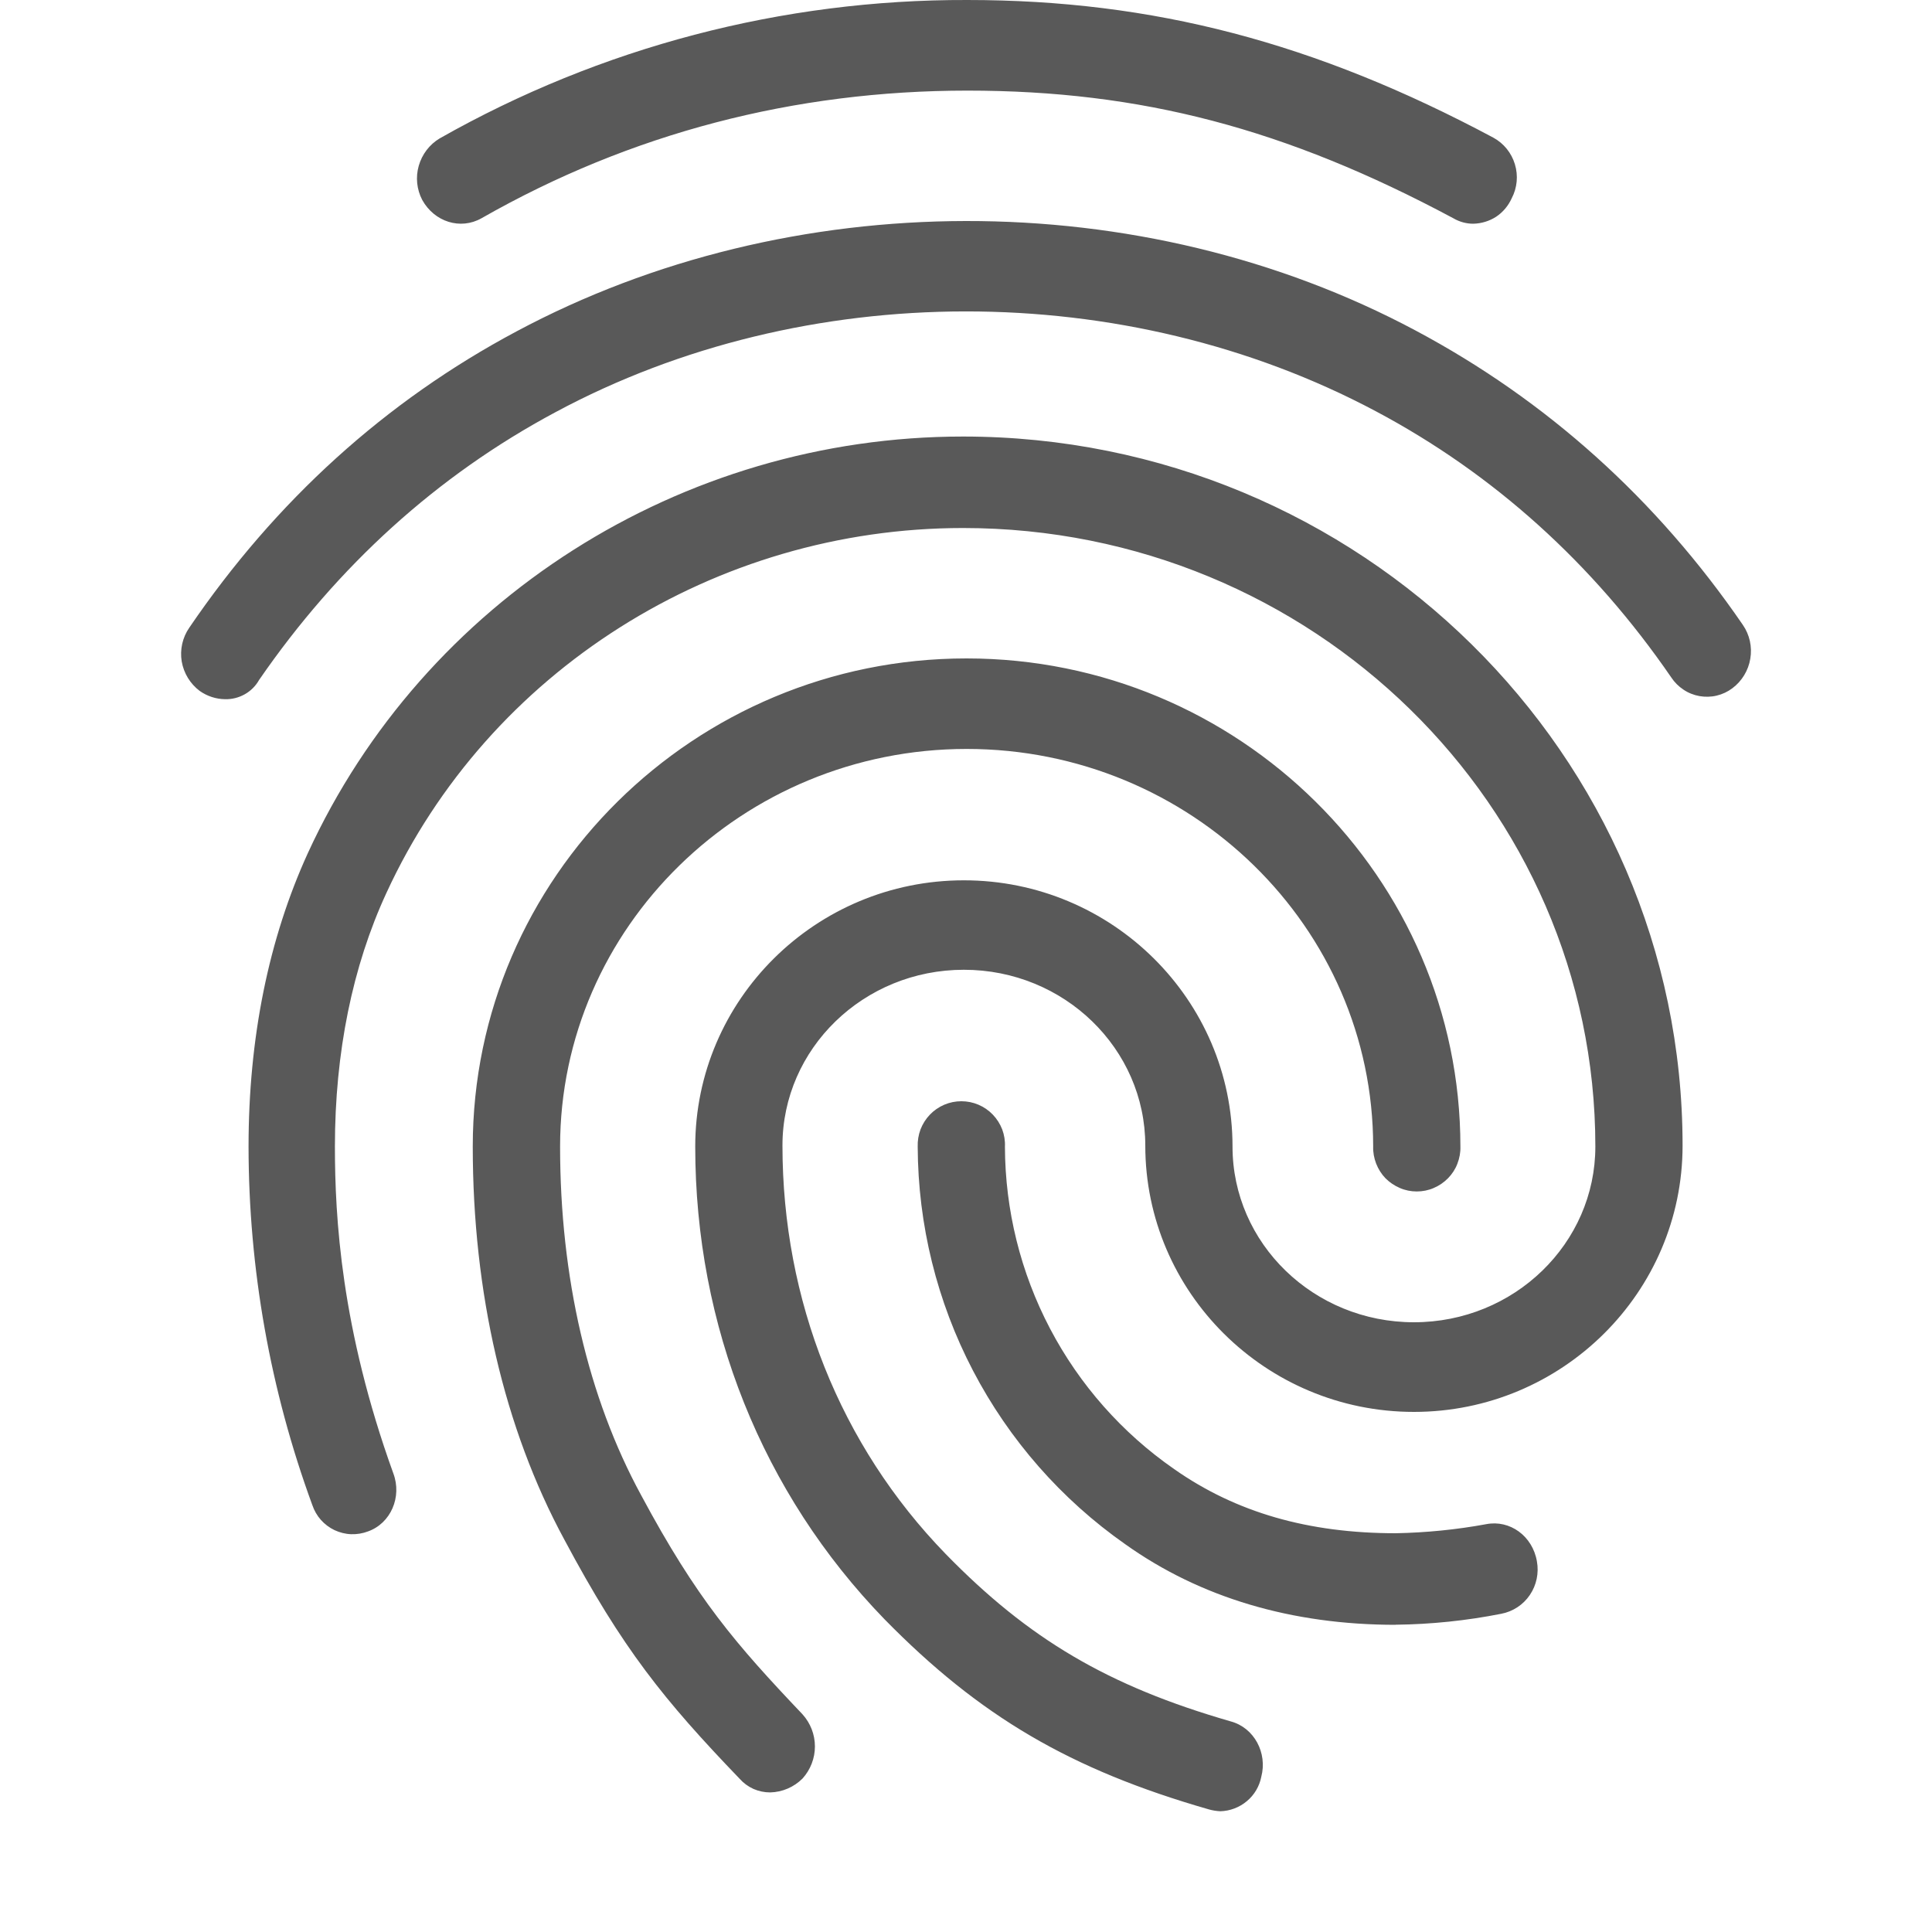 <svg width="20" height="20" viewBox="0 0 20 20" fill="none" xmlns="http://www.w3.org/2000/svg">
<path d="M15.251 2.316C15.178 2.316 15.107 2.296 15.044 2.259C13.31 1.331 11.811 0.938 10.014 0.938C8.226 0.938 6.529 1.378 4.985 2.259C4.766 2.383 4.497 2.297 4.371 2.07C4.314 1.961 4.301 1.834 4.335 1.716C4.369 1.597 4.446 1.496 4.551 1.433C6.217 0.488 8.1 -0.006 10.014 4.68575e-05C11.937 4.68575e-05 13.617 0.441 15.459 1.425C15.567 1.484 15.647 1.583 15.682 1.7C15.718 1.818 15.706 1.944 15.649 2.053C15.614 2.13 15.559 2.196 15.489 2.243C15.418 2.289 15.336 2.314 15.251 2.316ZM2.33 7.238C2.236 7.237 2.145 7.207 2.068 7.153C1.969 7.079 1.902 6.969 1.881 6.847C1.861 6.725 1.889 6.599 1.96 6.497C2.854 5.184 3.991 4.153 5.346 3.431C8.181 1.914 11.811 1.903 14.655 3.422C16.01 4.144 17.148 5.166 18.042 6.469C18.112 6.571 18.14 6.696 18.119 6.819C18.099 6.941 18.032 7.051 17.933 7.125C17.885 7.161 17.83 7.187 17.771 7.201C17.713 7.215 17.652 7.216 17.593 7.206C17.533 7.195 17.477 7.173 17.427 7.139C17.377 7.106 17.334 7.063 17.301 7.013C16.489 5.831 15.459 4.903 14.24 4.256C11.649 2.878 8.335 2.878 5.752 4.266C4.524 4.922 3.495 5.859 2.682 7.039C2.647 7.101 2.596 7.152 2.534 7.187C2.472 7.222 2.401 7.24 2.33 7.238ZM7.973 18.555C7.914 18.555 7.855 18.543 7.8 18.519C7.745 18.494 7.697 18.459 7.657 18.414C6.872 17.597 6.446 17.07 5.842 15.938C5.217 14.784 4.894 13.378 4.894 11.869C4.894 9.084 7.188 6.816 10.005 6.816C12.823 6.816 15.118 9.084 15.118 11.869C15.12 11.929 15.109 11.989 15.087 12.046C15.066 12.102 15.033 12.153 14.99 12.197C14.948 12.24 14.898 12.274 14.842 12.298C14.787 12.322 14.727 12.334 14.666 12.334C14.606 12.334 14.546 12.322 14.491 12.298C14.435 12.274 14.385 12.24 14.342 12.197C14.3 12.153 14.268 12.102 14.246 12.046C14.224 11.989 14.213 11.929 14.215 11.869C14.215 9.6 12.328 7.753 10.007 7.753C7.687 7.753 5.798 9.6 5.798 11.869C5.798 13.219 6.086 14.466 6.637 15.478C7.215 16.556 7.614 17.016 8.308 17.747C8.39 17.838 8.436 17.956 8.436 18.079C8.436 18.202 8.39 18.32 8.308 18.411C8.219 18.5 8.099 18.552 7.973 18.555ZM14.448 16.82C13.373 16.82 12.425 16.539 11.649 15.986C10.987 15.522 10.447 14.906 10.073 14.19C9.699 13.474 9.503 12.678 9.5 11.87C9.498 11.809 9.508 11.749 9.529 11.692C9.551 11.635 9.584 11.583 9.626 11.539C9.668 11.495 9.719 11.46 9.775 11.436C9.831 11.412 9.891 11.4 9.952 11.4C10.013 11.4 10.073 11.412 10.129 11.436C10.185 11.46 10.236 11.495 10.278 11.539C10.32 11.583 10.353 11.635 10.375 11.692C10.396 11.749 10.406 11.809 10.403 11.87C10.405 12.527 10.565 13.173 10.87 13.754C11.175 14.335 11.616 14.834 12.155 15.208C12.796 15.658 13.546 15.872 14.449 15.872C14.763 15.866 15.077 15.835 15.386 15.778C15.63 15.731 15.865 15.9 15.91 16.163C15.932 16.284 15.906 16.409 15.837 16.511C15.768 16.613 15.661 16.683 15.54 16.706C15.18 16.777 14.815 16.815 14.448 16.819V16.82ZM12.633 18.75C12.593 18.748 12.554 18.742 12.515 18.731C11.08 18.319 10.14 17.766 9.156 16.762C7.892 15.459 7.197 13.725 7.197 11.869C7.197 10.35 8.443 9.113 9.978 9.113C11.512 9.113 12.759 10.35 12.759 11.869C12.759 12.872 13.599 13.688 14.637 13.688C15.675 13.688 16.515 12.872 16.515 11.869C16.515 8.334 13.58 5.466 9.969 5.466C7.404 5.466 5.057 6.947 4 9.244C3.649 10.003 3.467 10.894 3.467 11.869C3.467 12.6 3.53 13.753 4.072 15.253C4.163 15.497 4.045 15.769 3.81 15.853C3.755 15.874 3.695 15.884 3.635 15.882C3.576 15.88 3.517 15.865 3.463 15.84C3.409 15.814 3.361 15.778 3.321 15.733C3.282 15.689 3.252 15.636 3.233 15.58C2.797 14.391 2.574 13.135 2.573 11.869C2.573 10.744 2.781 9.72 3.187 8.831C4.389 6.214 7.052 4.519 9.969 4.519C14.077 4.519 17.418 7.809 17.418 11.859C17.418 13.378 16.172 14.616 14.637 14.616C13.102 14.616 11.856 13.378 11.856 11.859C11.856 10.856 11.016 10.039 9.978 10.039C8.94 10.039 8.1 10.855 8.1 11.858C8.1 13.459 8.696 14.961 9.789 16.086C10.648 16.967 11.468 17.453 12.741 17.82C12.985 17.886 13.121 18.148 13.057 18.392C13.038 18.491 12.985 18.581 12.908 18.645C12.831 18.71 12.734 18.747 12.633 18.75Z" fill="#595959"/>
</svg>
